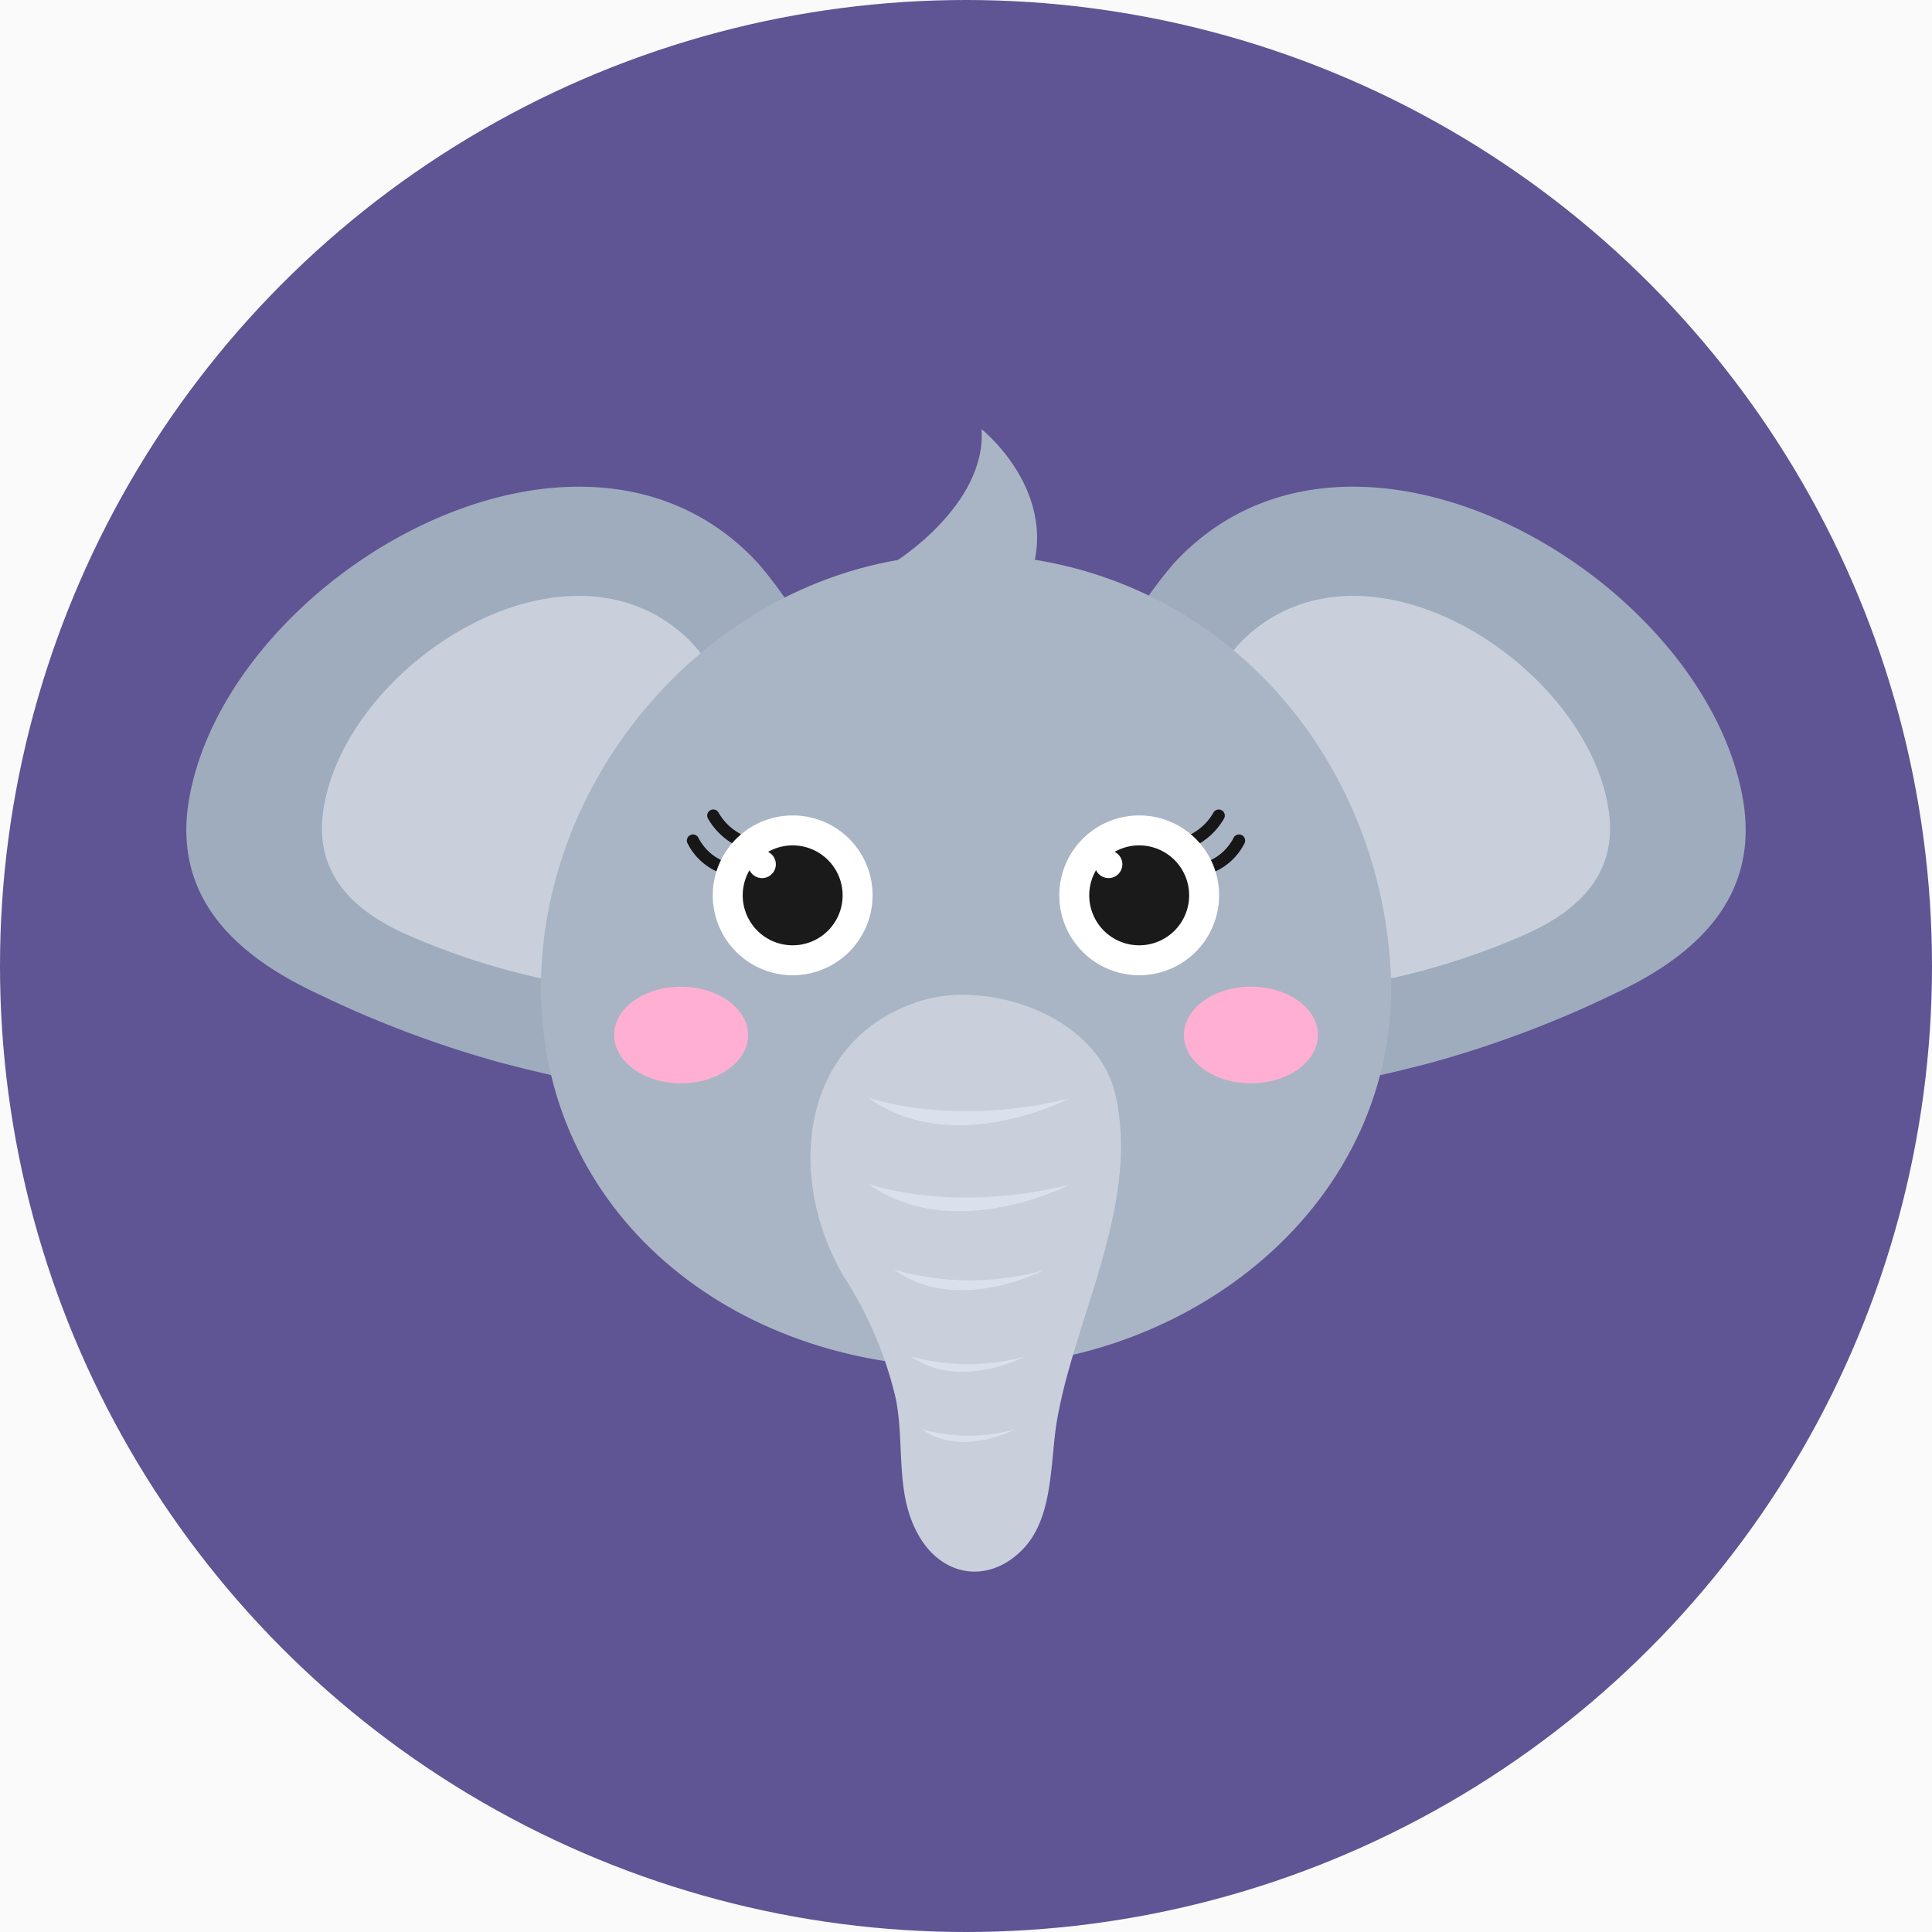 <svg xmlns="http://www.w3.org/2000/svg" viewBox="0 0 140 140">
    <defs>
        <style>
            .cls-1{fill:#fafafa;}.cls-2{fill:#5f5494;}.cls-3{fill:#9facbd;}.cls-4{fill:#c9d0db;}.cls-5{fill:#a9b5c4;}.cls-6{fill:#ffb0d2;}.cls-7{fill:#dae1ed;}.cls-8{fill:#171717;}.cls-9{fill:#fff;}.cls-10{fill:#1a1a1a;}
        </style>
    </defs>
    <title>elephant</title>
    <g id="Background">
        <rect class="cls-1" x="-615" y="-40" width="800" height="600"/>
    </g>
    <g id="Round_Backgrounds" data-name="Round Backgrounds">
        <circle class="cls-2" cx="70" cy="70" r="70"/>
    </g>
    <g id="Wildlife_animal_faces" data-name="Wildlife animal faces">
        <path class="cls-3"
              d="M62.23,55.33c.36-.6-1.54-4.43-1.77-5a30.08,30.08,0,0,0-5.56-9.55c-12.83-13.84-38.12.85-41.15,16.86C12.36,64.91,17,69.2,23,72a77.69,77.69,0,0,0,13.27,5c1.7.45,11.44,3,12.35,1.48Z"/>
        <path class="cls-4"
              d="M55.23,55.8c.21-.4-1.14-2.86-1.31-3.24A19.89,19.89,0,0,0,50,46.44c-8.82-8.72-25,1.66-26.57,12.27-.71,4.82,2.46,7.51,6.48,9.2a52.41,52.41,0,0,0,8.86,2.89c1.14.24,7.61,1.66,8.16.62C46.93,71.41,55.22,55.82,55.23,55.8Z"/>
        <path class="cls-3"
              d="M77.77,55.33c-.36-.6,1.54-4.43,1.77-5a30.08,30.08,0,0,1,5.56-9.55c12.83-13.84,38.12.85,41.15,16.86C127.64,64.91,123,69.2,117,72a77.69,77.69,0,0,1-13.27,5c-1.7.45-11.44,3-12.35,1.48C91.38,78.49,77.78,55.36,77.77,55.33Z"/>
        <path class="cls-4"
              d="M84.77,55.8c-.21-.4,1.14-2.86,1.31-3.24A19.89,19.89,0,0,1,90,46.44c8.82-8.72,25,1.66,26.57,12.27.71,4.82-2.46,7.51-6.49,9.2a52,52,0,0,1-8.85,2.89c-1.14.24-7.61,1.66-8.16.62C93.07,71.41,84.78,55.82,84.77,55.8Z"/>
        <path class="cls-5"
              d="M100.73,69.62C102,86.45,86.94,99.08,69.93,99.08S39.2,87.84,39.2,71.56s13.72-31.4,30.73-31.4S99.5,53.4,100.73,69.62Z"/>
        <path class="cls-6"
              d="M49.35,71.5c-2.68,0-4.85,1.57-4.85,3.5s2.17,3.5,4.85,3.5,4.86-1.57,4.86-3.5S52,71.5,49.35,71.5Z"/>
        <path class="cls-6"
              d="M90.65,71.5c-2.68,0-4.86,1.57-4.86,3.5s2.18,3.5,4.86,3.5S95.5,76.93,95.5,75,93.33,71.5,90.65,71.5Z"/>
        <path class="cls-4"
              d="M66.1,72.74c-8.12,3-9.12,12.57-5,19.69a28.09,28.09,0,0,1,3.81,8.91c.63,3.1,0,6.48,1.38,9.38,1.65,3.55,5.28,4.19,7.84,1.53,2.28-2.36,1.94-6.48,2.5-9.53,1.37-7.53,6-15.62,4.18-23.46-1.39-5.88-9.76-8.47-14.64-6.54"/>
        <path class="cls-7" d="M62.9,79.53s5.9,2.18,14.58.08C77.48,79.61,69.07,84,62.9,79.53Z"/>
        <path class="cls-7" d="M62.9,85.78s5.9,2.19,14.58.08C77.48,85.86,69.07,90.21,62.9,85.78Z"/>
        <path class="cls-7" d="M64.78,92a20,20,0,0,0,10.82.06S69.36,95.32,64.78,92Z"/>
        <path class="cls-7" d="M66,98.28a15.38,15.38,0,0,0,8.32,0S69.55,100.81,66,98.28Z"/>
        <path class="cls-7" d="M66.81,103.57a12.57,12.57,0,0,0,6.76,0S69.67,105.63,66.81,103.57Z"/>
        <path class="cls-5" d="M64.85,40.72s6.64-4.11,6.28-9.62c0,0,6.4,5.09,3.05,11.8L69,42.72Z"/>
        <path class="cls-8"
              d="M87.14,63a.44.44,0,0,1,.3-.55h0l.18-.07h0a3.51,3.51,0,0,0,.52-.28h0a3.6,3.6,0,0,0,1.25-1.39h0a.44.44,0,0,1,.6-.19h0a.44.44,0,0,1,.19.59h0a4.43,4.43,0,0,1-2.49,2.19h0l-.13,0h0a.43.43,0,0,1-.42-.32Z"/>
        <path class="cls-8"
              d="M85.7,61.2a.45.45,0,0,1,.25-.58h0l.21-.09h0a4.61,4.61,0,0,0,.54-.32h0a3.88,3.88,0,0,0,1.22-1.31h0a.44.44,0,0,1,.6-.19h0a.44.44,0,0,1,.18.6h0a5,5,0,0,1-2.43,2.14h0a.41.41,0,0,1-.16,0h0a.44.44,0,0,1-.41-.28Z"/>
        <path class="cls-9" d="M88.34,64.89a5.79,5.79,0,1,1-5.78-5.8A5.78,5.78,0,0,1,88.34,64.89Z"/>
        <path class="cls-10" d="M86.17,64.89a3.62,3.62,0,1,1-3.61-3.63A3.62,3.62,0,0,1,86.17,64.89Z"/>
        <path class="cls-9" d="M81.33,62.63a1,1,0,1,1-1-1A1,1,0,0,1,81.33,62.63Z"/>
        <path class="cls-8"
              d="M52.86,63a.44.44,0,0,0-.3-.55h0l-.18-.07h0a3.51,3.51,0,0,1-.52-.28h0a3.6,3.6,0,0,1-1.25-1.39h0a.44.44,0,0,0-.6-.19h0a.44.44,0,0,0-.19.59h0a4.43,4.43,0,0,0,2.49,2.19h0l.13,0h0a.43.43,0,0,0,.42-.32Z"/>
        <path class="cls-8"
              d="M54.3,61.2a.45.45,0,0,0-.25-.58h0a1.4,1.4,0,0,1-.21-.09h0a4.61,4.61,0,0,1-.54-.32h0a3.88,3.88,0,0,1-1.22-1.31h0a.44.44,0,0,0-.6-.19h0a.44.44,0,0,0-.18.6h0a5,5,0,0,0,2.43,2.14h0a.41.41,0,0,0,.16,0h0a.44.44,0,0,0,.41-.28Z"/>
        <path class="cls-9" d="M63.23,64.89a5.79,5.79,0,1,1-5.78-5.8A5.78,5.78,0,0,1,63.23,64.89Z"/>
        <path class="cls-10" d="M61.06,64.89a3.62,3.62,0,1,1-3.61-3.63A3.62,3.62,0,0,1,61.06,64.89Z"/>
        <path class="cls-9" d="M56.22,62.63a1,1,0,1,1-1-1A1,1,0,0,1,56.22,62.63Z"/>
    </g>
</svg>